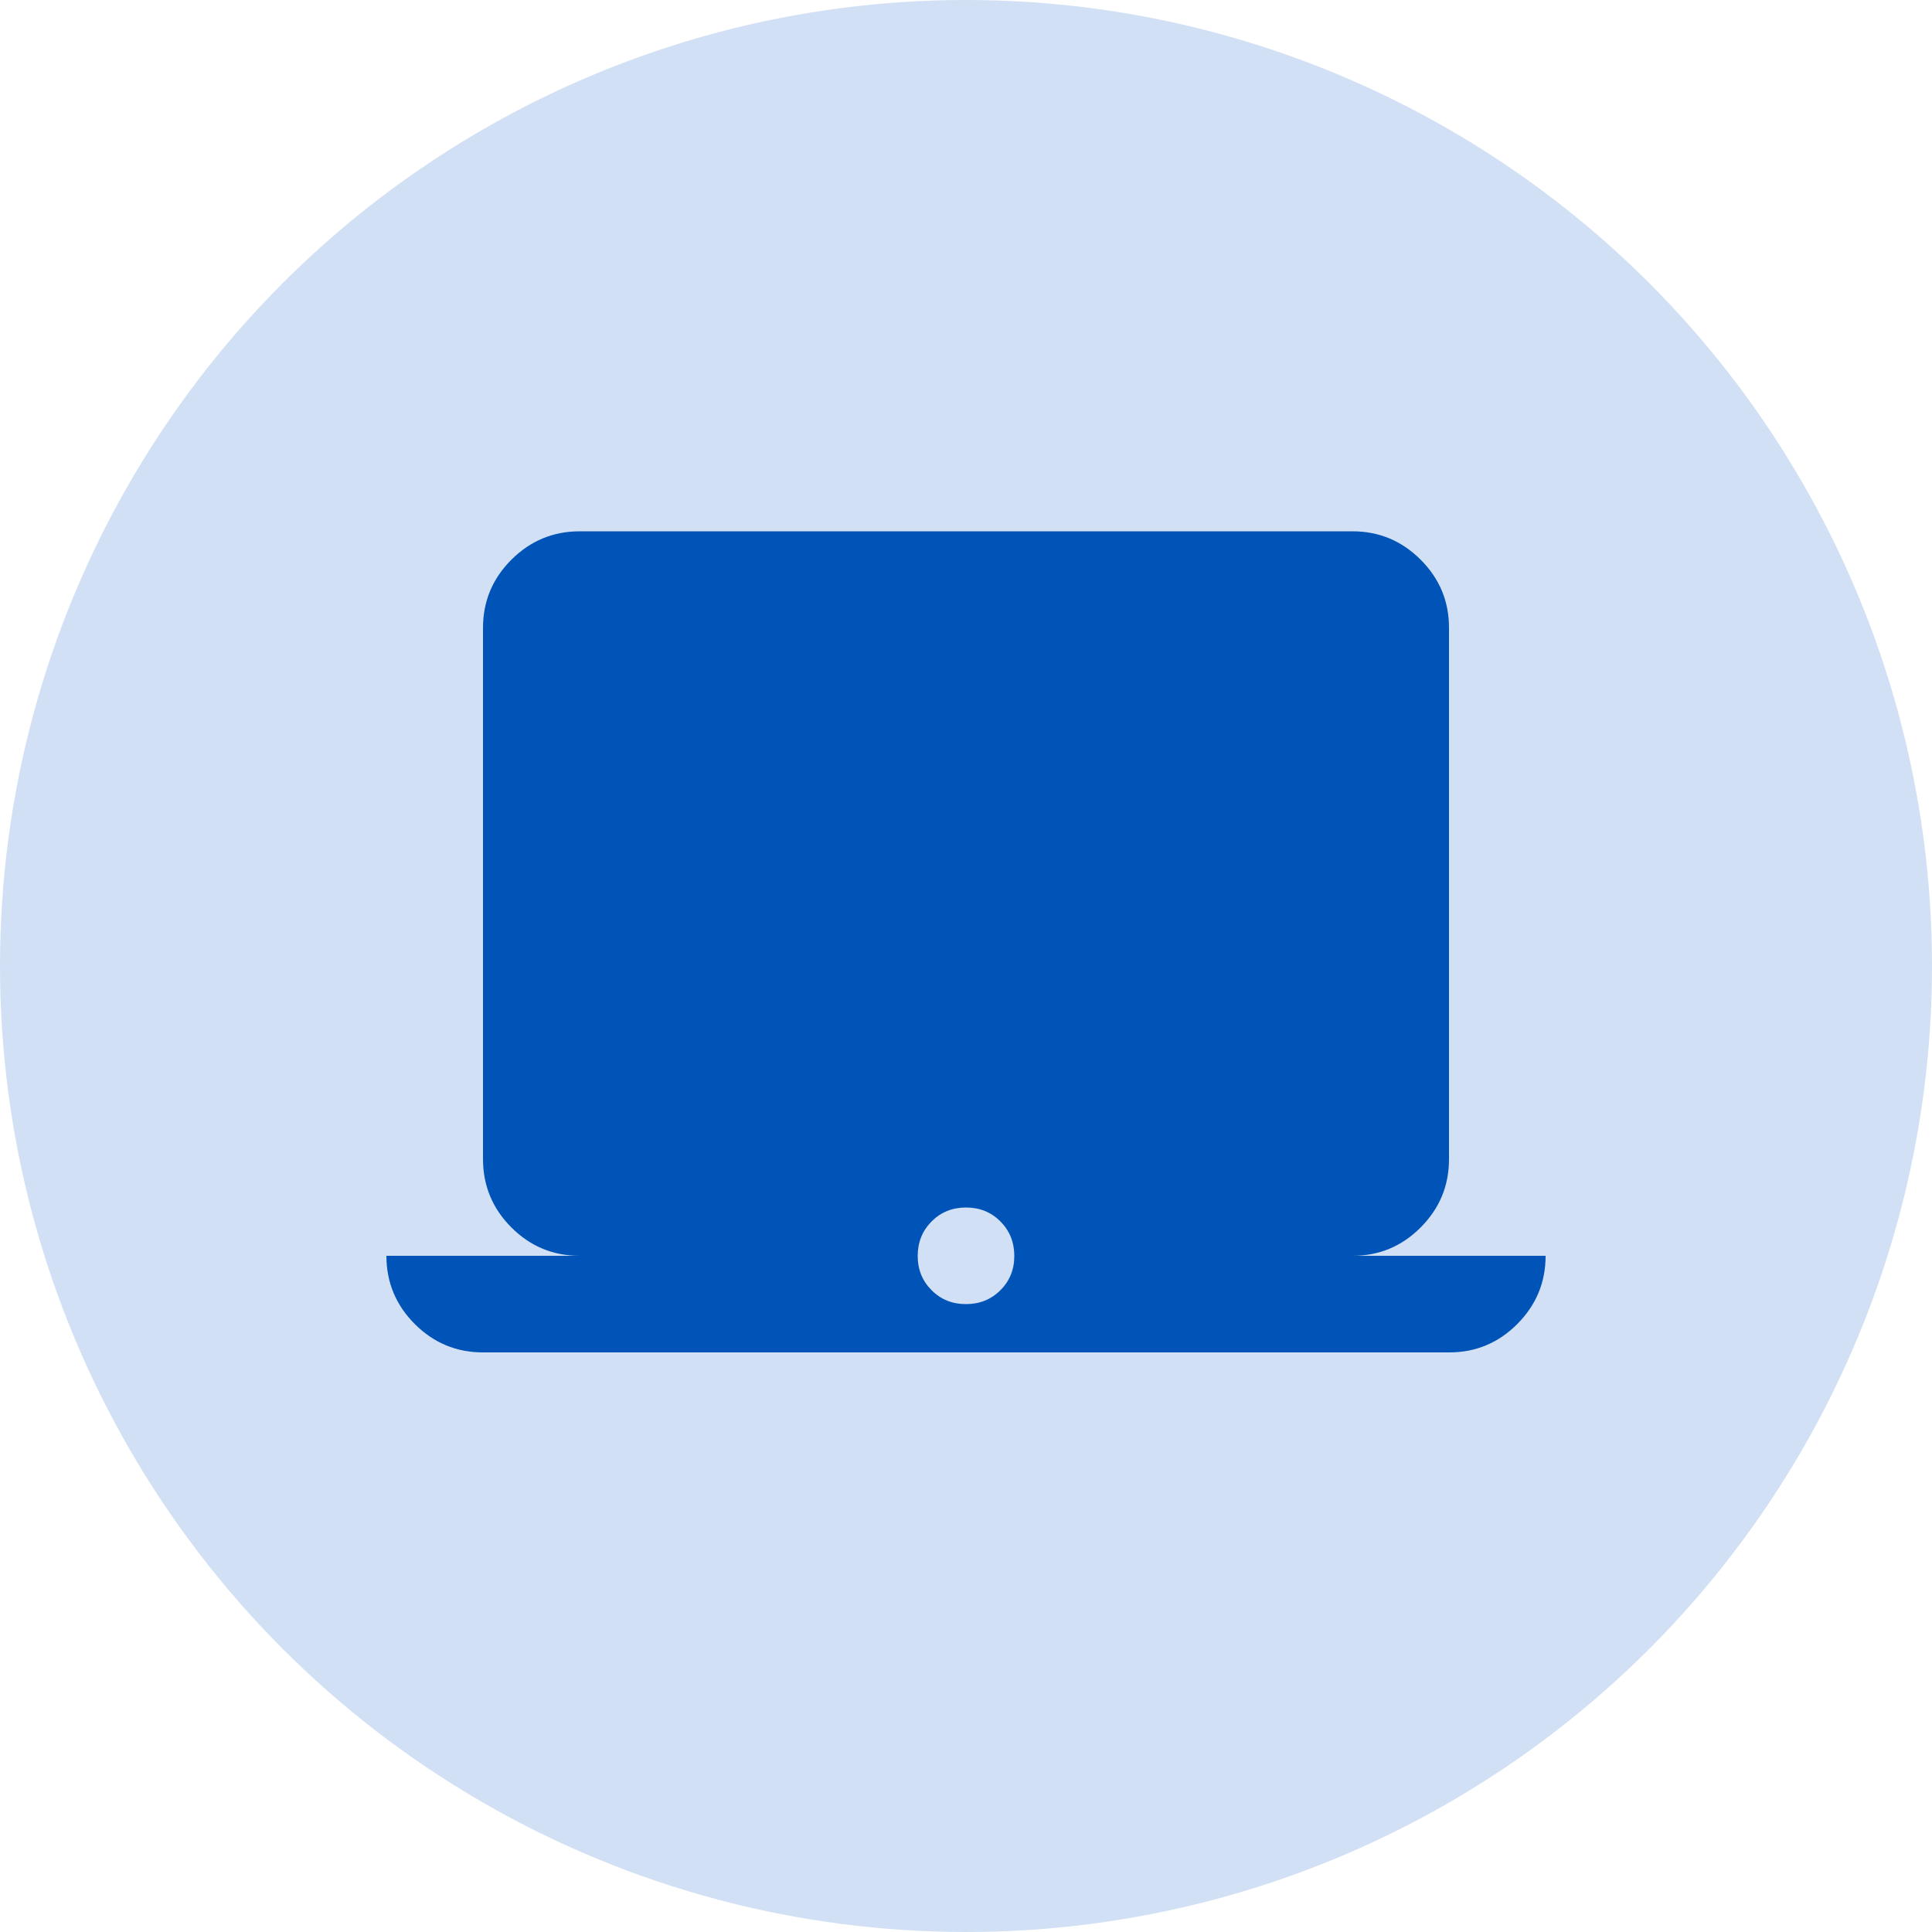 <svg width="40" height="40" viewBox="0 0 40 40" fill="none" xmlns="http://www.w3.org/2000/svg">
<circle cx="20" cy="20" r="20" fill="#1C68CB" fill-opacity="0.2"/>
<path d="M10 28C9.45 28 8.979 27.804 8.588 27.413C8.197 27.022 8.001 26.551 8 26H12C11.45 26 10.979 25.804 10.588 25.413C10.197 25.022 10.001 24.551 10 24V13C10 12.45 10.196 11.979 10.588 11.588C10.98 11.197 11.451 11.001 12 11H28C28.55 11 29.021 11.196 29.413 11.588C29.805 11.98 30.001 12.451 30 13V24C30 24.55 29.804 25.021 29.413 25.413C29.022 25.805 28.551 26.001 28 26H32C32 26.55 31.804 27.021 31.413 27.413C31.022 27.805 30.551 28.001 30 28H10ZM20 27C20.283 27 20.521 26.904 20.713 26.712C20.905 26.52 21.001 26.283 21 26C20.999 25.717 20.903 25.48 20.712 25.288C20.521 25.096 20.283 25 20 25C19.717 25 19.479 25.096 19.288 25.288C19.097 25.48 19.001 25.717 19 26C18.999 26.283 19.095 26.52 19.288 26.713C19.481 26.906 19.718 27.001 20 27Z" fill="#0054B7"/>
</svg>
